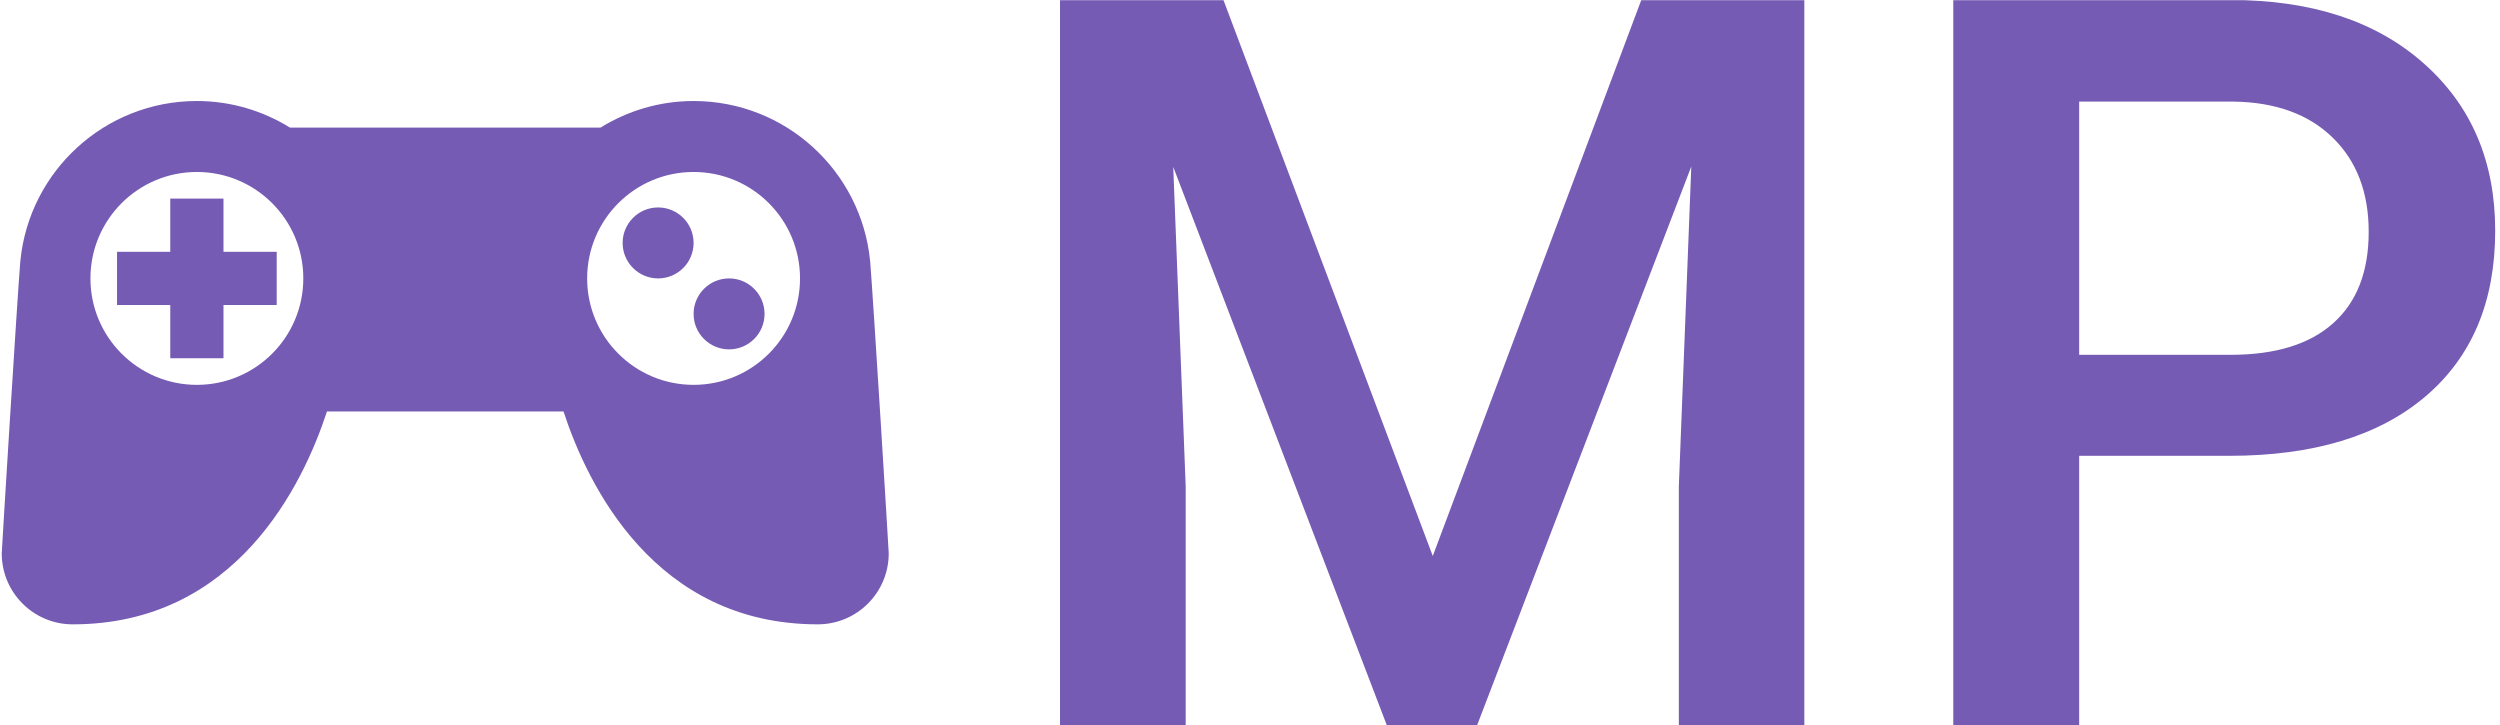 <svg xmlns="http://www.w3.org/2000/svg" version="1.1" xmlnsXlink="http://www.w3.org/1999/xlink" xmlnsSvgjs="http://svgjs.dev/svgjs" viewBox="0 0 1000 290"><g transform="matrix(1,0,0,1,-0.606,0.071)"><svg viewBox="0 0 396 115" data-background-color="#ffffff" preserveAspectRatio="xMidYMid meet" height="290" width="1000" xmlns="http://www.w3.org/2000/svg" xmlns:xlink="http://www.w3.org/1999/xlink"><g id="tight-bounds" transform="matrix(1,0,0,1,0.24,-0.028)"><svg viewBox="0 0 395.52 115.056" height="115.056" width="395.52"><g><svg viewBox="0 0 395.52 115.056" height="115.056" width="395.52"><g><svg viewBox="0 0 687.14 199.888" height="115.056" width="395.52"><g transform="matrix(1,0,0,1,291.62,0)"><svg viewBox="0 0 395.52 199.888" height="199.888" width="395.52"><g id="textblocktransform"><svg viewBox="0 0 395.52 199.888" height="199.888" width="395.52" id="textblock"><g><svg viewBox="0 0 395.52 199.888" height="199.888" width="395.52"><g transform="matrix(1,0,0,1,0,0)"><svg width="395.52" viewBox="3.61 -35.55 70.34 35.55" height="199.888" data-palette-color="#755bb4"><path d="M3.61-35.55L11.62-35.55 21.88-8.3 32.1-35.55 40.09-35.55 40.09 0 33.94 0 33.94-11.72 34.55-27.39 24.05 0 19.63 0 9.16-27.37 9.77-11.72 9.77 0 3.61 0 3.61-35.55ZM60.91-13.21L53.56-13.21 53.56 0 47.39 0 47.39-35.55 60.98-35.55Q66.94-35.55 70.44-32.45 73.95-29.35 73.95-24.24L73.95-24.24Q73.95-19.02 70.52-16.11 67.09-13.21 60.91-13.21L60.91-13.21ZM53.56-30.57L53.56-18.16 60.98-18.16Q64.28-18.16 66.01-19.71 67.75-21.26 67.75-24.19L67.75-24.19Q67.75-27.08 65.99-28.8 64.23-30.52 61.15-30.57L61.15-30.57 53.56-30.57Z" opacity="1" transform="matrix(1,0,0,1,0,0)" fill="#755bb4" class="undefined-text-0" data-fill-palette-color="primary" id="text-0"></path></svg></g></svg></g></svg></g></svg></g><g transform="matrix(1,0,0,1,0,27.837)"><svg viewBox="0 0 244.431 144.215" height="144.215" width="244.431"><g><svg version="1.1" xmlns="http://www.w3.org/2000/svg" xmlns:xlink="http://www.w3.org/1999/xlink" x="0" y="0" viewBox="0 0 100 59" enable-background="new 0 0 100 59" xml:space="preserve" height="144.215" width="244.431" class="icon-icon-0" data-fill-palette-color="accent" id="icon-0"><path d="M97.901 18l-0.003 0.001C96.896 7.895 88.372 0 78 0c-3.855 0-7.444 1.11-10.498 3H32.498C29.444 1.11 25.855 0 22 0 11.628 0 3.104 7.895 2.102 18.001L2.099 18C1.751 22.175 0 50.691 0 51c0 4.418 3.581 8 8 8 18.377 0 25.943-15.686 28.666-24h26.668C66.057 43.314 73.623 59 92 59c4.419 0 8-3.582 8-8C100 50.691 98.249 22.175 97.901 18zM22 32c-6.629 0-12-5.373-12-12S15.371 8 22 8s12 5.373 12 12S28.629 32 22 32zM78 32c-6.629 0-12-5.373-12-12S71.371 8 78 8s12 5.373 12 12S84.629 32 78 32z" fill="#755bb4" data-fill-palette-color="accent"></path><polygon points="31,17 25,17 25,11 19,11 19,17 13,17 13,23 19,23 19,29 25,29 25,23 31,23 " fill="#755bb4" data-fill-palette-color="accent"></polygon><path d="M78 16c0 2.21-1.79 4-4 4-2.205 0-4-1.79-4-4s1.795-4 4-4C76.21 12 78 13.79 78 16z" fill="#755bb4" data-fill-palette-color="accent"></path><path d="M86 24c0 2.21-1.79 4-4 4-2.205 0-4-1.79-4-4s1.795-4 4-4C84.21 20 86 21.79 86 24z" fill="#755bb4" data-fill-palette-color="accent"></path></svg></g></svg></g></svg></g></svg></g><defs></defs></svg><rect width="395.52" height="115.056" fill="none" stroke="none" visibility="hidden"></rect></g></svg></g></svg>